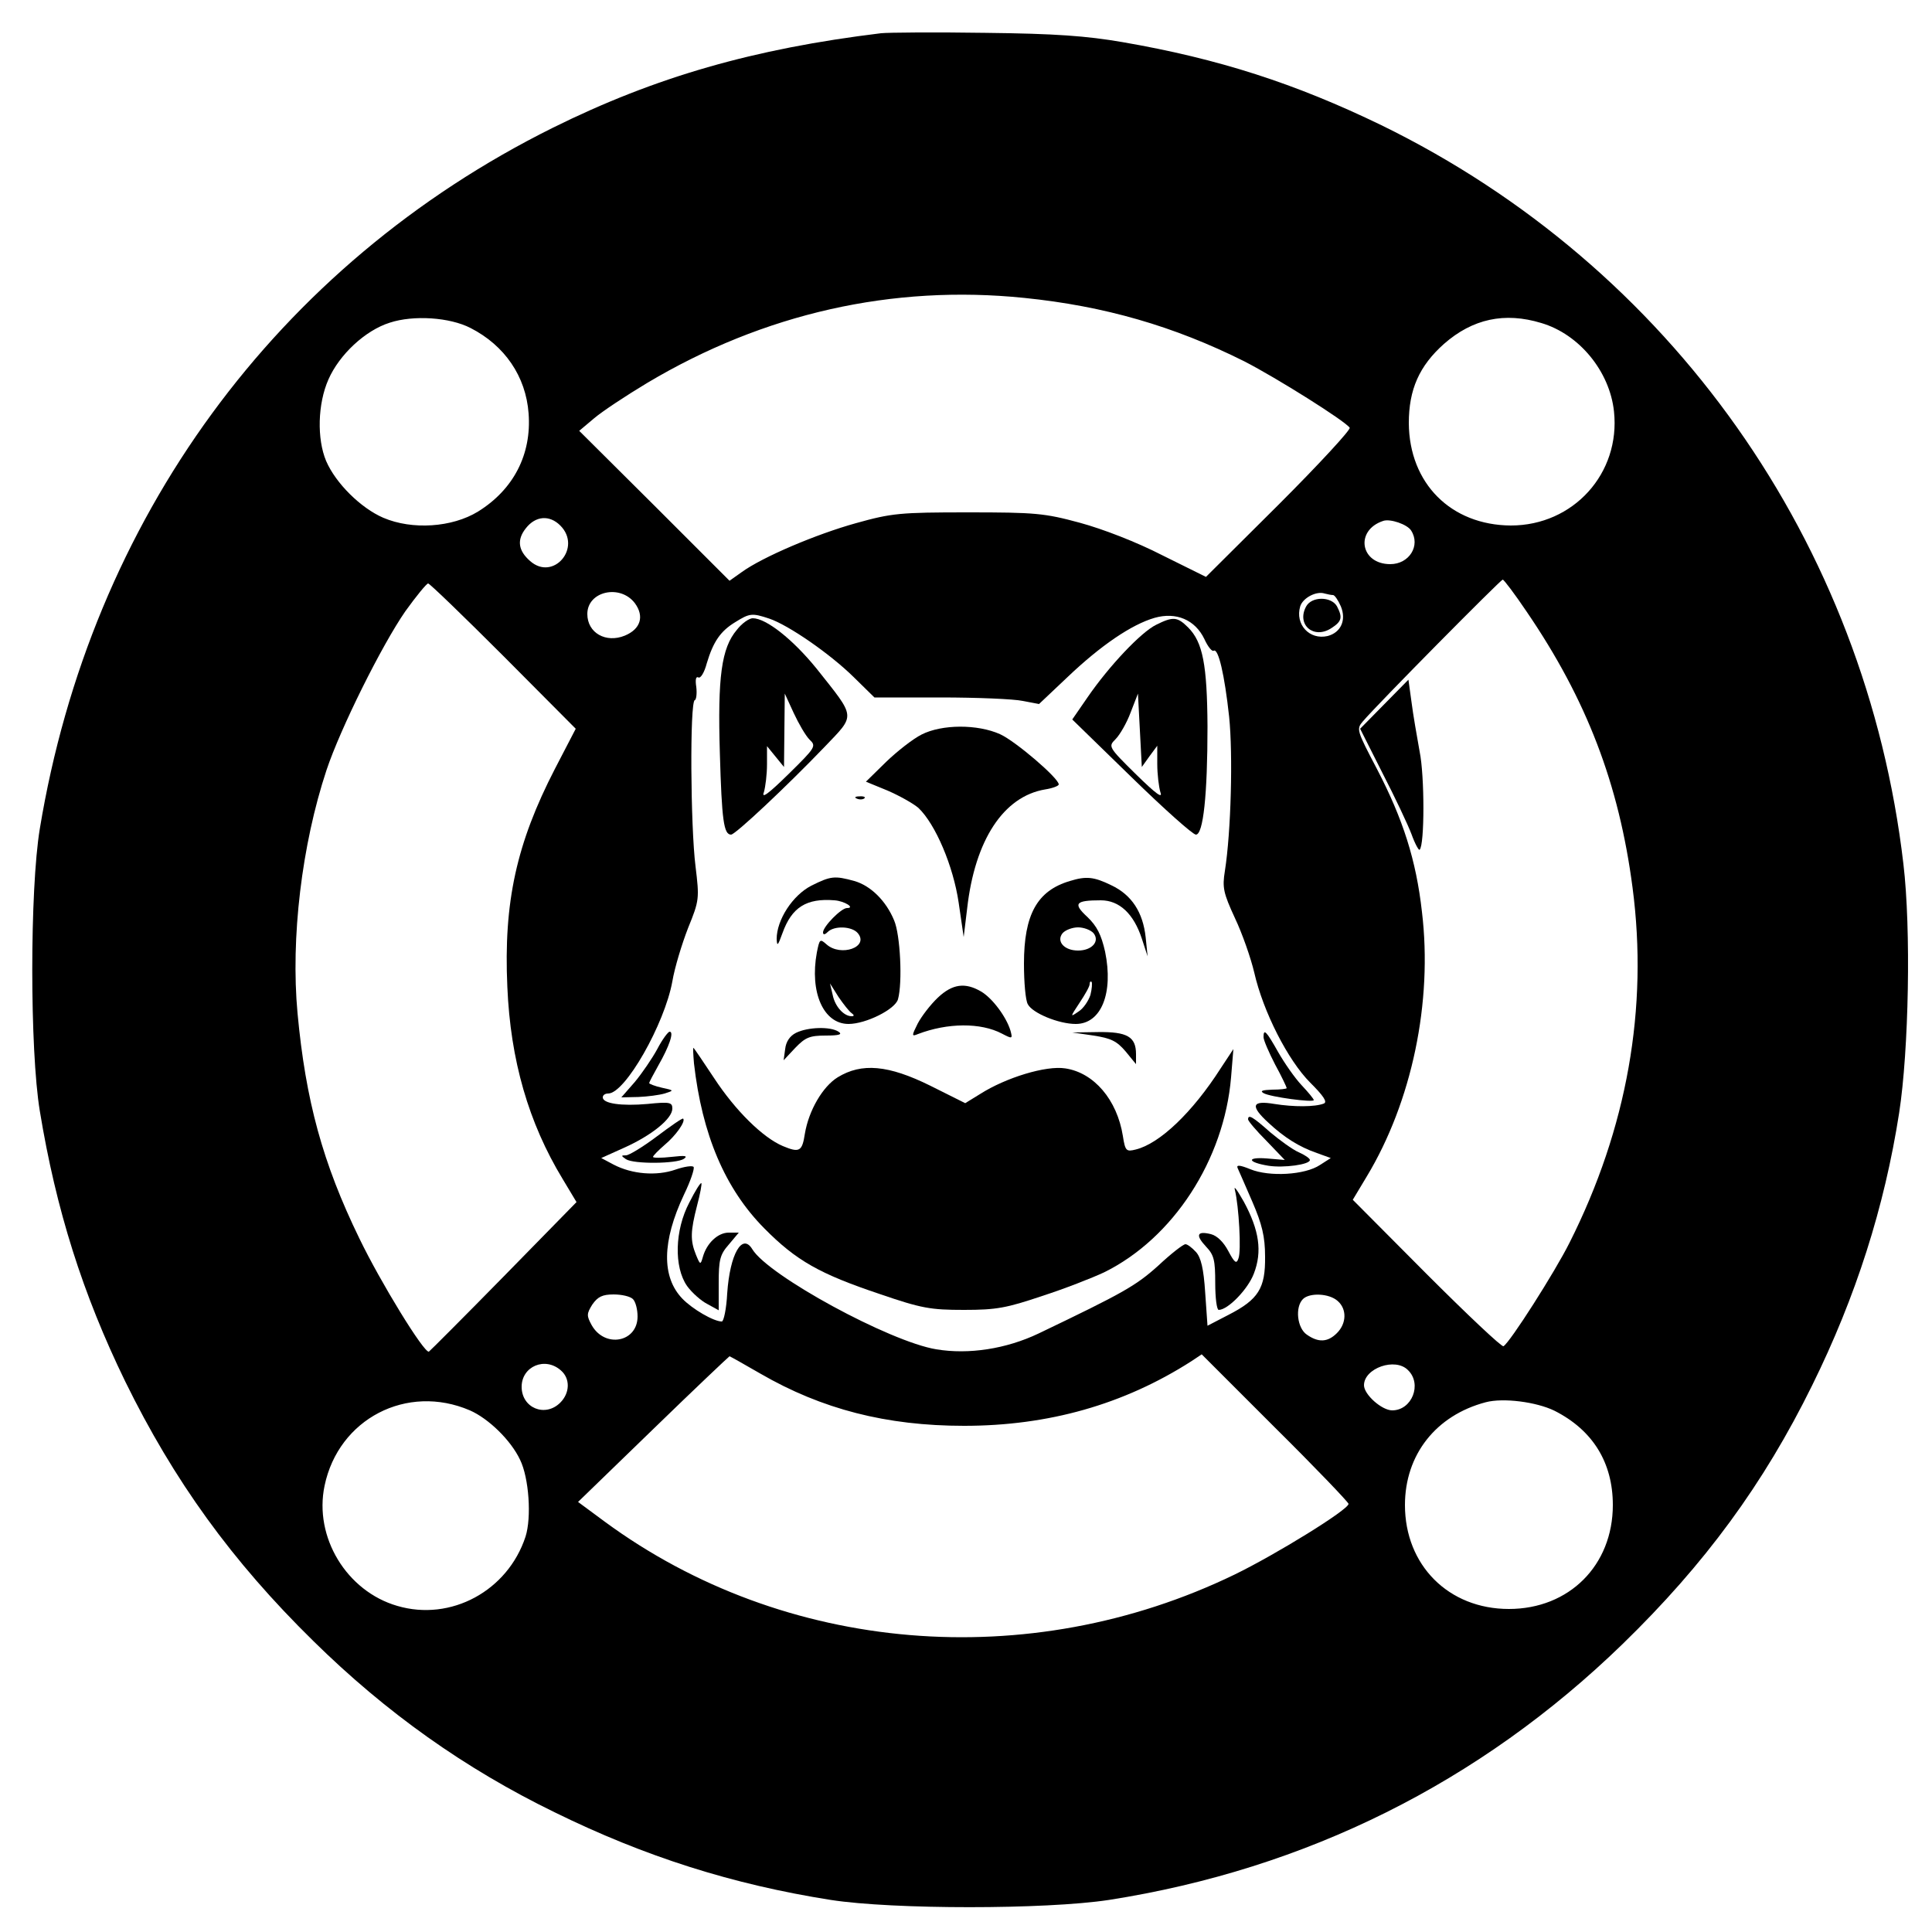<?xml version="1.0" standalone="no"?>
<!DOCTYPE svg PUBLIC "-//W3C//DTD SVG 20010904//EN"
 "http://www.w3.org/TR/2001/REC-SVG-20010904/DTD/svg10.dtd">
<svg version="1.0" xmlns="http://www.w3.org/2000/svg"
 width="500pt" height="500pt" viewBox="0 0 500 500"
 preserveAspectRatio="xMidYMid meet">

<g transform="translate(0,500) scale(0.1,-0.1)"
fill="#000000" stroke="none">
<path d="M2280 4914 c-329 -40 -584 -113 -850 -245 -714 -355 -1195 -1013
-1327 -1814 -26 -157 -26 -573 0 -730 42 -256 111 -474 221 -700 126 -257 276
-465 487 -672 188 -185 392 -330 624 -443 234 -115 461 -187 715 -227 161 -25
556 -25 720 0 511 80 960 304 1329 662 213 207 365 414 491 670 113 229 187
461 225 705 25 162 31 476 11 644 -97 831 -602 1546 -1351 1912 -223 108 -421
172 -670 215 -93 16 -173 22 -355 24 -129 2 -251 1 -270 -1z m371 -685 c207
-21 387 -73 569 -164 84 -43 262 -155 273 -172 3 -5 -79 -94 -183 -198 l-189
-188 -113 56 c-66 34 -154 68 -213 84 -92 25 -116 27 -290 27 -176 0 -197 -2
-290 -28 -101 -28 -241 -87 -296 -127 l-31 -22 -194 194 -195 194 38 32 c21
18 83 59 138 92 302 180 635 255 976 220z m-1433 -78 c88 -45 143 -125 150
-221 8 -106 -39 -197 -131 -254 -67 -41 -170 -48 -245 -16 -58 25 -123 89
-148 147 -24 57 -22 148 6 211 28 64 95 127 159 147 61 20 155 14 209 -14z
m2771 13 c98 -29 177 -125 188 -229 17 -160 -105 -295 -267 -295 -155 1 -263
109 -264 265 0 87 27 148 91 205 74 65 157 83 252 54z m-2539 -524 c57 -57
-18 -145 -78 -92 -31 27 -35 55 -11 85 25 32 61 35 89 7z m2202 -13 c25 -39
-5 -87 -54 -87 -78 0 -92 88 -18 112 18 6 62 -9 72 -25z m299 -210 c155 -227
239 -446 274 -714 41 -312 -14 -623 -163 -919 -38 -76 -154 -258 -171 -268 -4
-3 -93 81 -199 187 l-191 192 36 60 c117 194 171 452 143 685 -15 134 -49 240
-116 369 -53 101 -54 104 -37 124 39 46 357 367 362 367 3 0 31 -37 62 -83z
m-2648 -115 l187 -188 -54 -104 c-99 -192 -133 -344 -123 -564 8 -190 55 -352
143 -497 l36 -60 -188 -192 c-104 -106 -191 -193 -194 -195 -12 -5 -125 179
-180 293 -95 195 -139 357 -160 583 -18 194 11 436 75 629 36 108 143 323 204
411 28 39 55 72 59 72 4 0 92 -85 195 -188z m340 137 c25 -34 15 -67 -26 -84
-49 -20 -97 7 -97 56 0 59 85 78 123 28z m1807 21 c4 0 13 -13 20 -29 15 -36
0 -68 -34 -77 -47 -11 -85 30 -71 77 7 22 42 40 63 33 8 -2 17 -4 22 -4z
m-1459 -61 c50 -17 157 -91 218 -151 l54 -53 171 0 c94 0 190 -4 213 -9 l42
-8 73 69 c87 83 167 137 226 154 56 16 105 -5 129 -55 9 -20 20 -33 24 -30 12
7 28 -61 40 -171 10 -98 5 -297 -11 -399 -7 -43 -4 -57 26 -122 19 -40 41
-103 50 -141 23 -101 87 -227 145 -285 34 -34 45 -50 35 -54 -23 -9 -78 -9
-128 -1 -59 10 -63 -5 -15 -49 41 -38 79 -62 125 -78 l36 -13 -28 -18 c-39
-26 -131 -31 -180 -11 -27 11 -37 12 -33 3 3 -6 20 -46 38 -87 25 -58 33 -90
33 -142 1 -82 -17 -111 -95 -151 l-54 -28 -6 86 c-4 62 -11 91 -24 105 -10 11
-22 20 -27 20 -6 0 -38 -25 -71 -56 -58 -52 -90 -70 -309 -175 -84 -40 -181
-55 -265 -41 -121 20 -435 191 -476 259 -26 43 -58 -12 -65 -114 -2 -40 -9
-73 -14 -73 -21 0 -76 32 -102 59 -54 56 -53 148 4 269 17 35 28 68 25 72 -3
4 -24 1 -47 -7 -49 -17 -112 -12 -160 13 l-32 17 60 27 c71 32 124 75 124 101
0 16 -6 18 -64 12 -68 -6 -116 1 -116 17 0 6 6 10 14 10 44 0 146 180 166 290
6 36 25 98 41 139 29 71 29 76 19 159 -13 103 -15 425 -2 430 4 1 6 17 4 34
-3 19 -1 28 5 25 6 -4 16 13 22 36 17 57 36 84 74 107 37 23 43 24 88 9z
m-353 -1761 c7 -7 12 -27 12 -45 0 -67 -85 -83 -119 -22 -13 24 -13 29 2 53
14 20 26 26 55 26 21 0 43 -5 50 -12z m1824 -5 c24 -21 23 -58 -2 -83 -24 -24
-48 -25 -78 -4 -25 17 -31 71 -10 92 17 17 68 15 90 -5z m-1494 -188 c159 -92
326 -135 527 -135 218 0 413 55 588 167 l27 18 190 -190 c105 -104 190 -193
190 -197 0 -15 -188 -131 -295 -183 -533 -258 -1165 -205 -1630 137 l-69 51
194 188 c107 104 196 188 198 189 1 0 37 -20 80 -45z m-516 8 c24 -21 23 -58
-2 -83 -39 -39 -100 -14 -100 41 0 53 61 79 102 42z m2192 1 c37 -36 10 -104
-41 -104 -27 0 -73 41 -73 65 0 44 81 73 114 39z m-2428 -104 c48 -21 106 -77
130 -128 23 -47 30 -149 14 -199 -46 -140 -193 -220 -332 -179 -131 38 -216
178 -188 311 36 173 213 265 376 195z m2807 -1 c99 -50 151 -134 151 -244 0
-156 -113 -269 -269 -269 -156 0 -269 113 -269 269 0 130 80 232 209 266 45
12 131 1 178 -22z"/>
<path d="M3582 3177 l-62 -63 58 -115 c32 -62 66 -134 75 -158 9 -25 19 -43
21 -40 13 12 13 191 0 254 -7 39 -17 96 -21 128 l-8 58 -63 -64z"/>
<path d="M3380 3430 c-25 -47 20 -85 65 -56 28 18 30 28 15 57 -15 26 -66 26
-80 -1z"/>
<path d="M1907 3370 c-40 -47 -50 -122 -44 -320 5 -173 10 -210 29 -210 11 0
143 124 242 227 81 85 82 73 -21 203 -61 75 -130 130 -165 130 -9 0 -28 -13
-41 -30z m188 -284 c18 -17 16 -20 -54 -89 -53 -52 -71 -65 -64 -47 4 14 8 46
8 72 l0 47 22 -27 22 -27 1 95 1 95 23 -50 c13 -28 31 -59 41 -69z"/>
<path d="M2992 3383 c-39 -19 -122 -107 -177 -187 l-40 -58 153 -149 c84 -82
159 -149 167 -149 19 0 30 103 30 280 -1 159 -12 218 -50 256 -28 28 -39 29
-83 7z m-17 -340 l20 27 0 -47 c0 -27 4 -59 8 -73 7 -18 -11 -5 -63 46 -72 71
-72 72 -53 91 11 11 29 42 39 69 l19 49 5 -95 5 -95 20 28z"/>
<path d="M2385 3099 c-22 -11 -63 -43 -92 -71 l-52 -51 56 -23 c30 -13 66 -33
80 -45 44 -42 90 -150 104 -245 l13 -89 9 74 c20 177 94 290 202 308 19 3 35
9 35 13 0 16 -112 112 -152 130 -58 26 -150 26 -203 -1z"/>
<path d="M2218 2933 c7 -3 16 -2 19 1 4 3 -2 6 -13 5 -11 0 -14 -3 -6 -6z"/>
<path d="M2100 2708 c-49 -25 -90 -89 -90 -138 1 -20 3 -18 15 15 24 67 62 91
135 85 26 -2 54 -20 32 -20 -15 0 -62 -48 -62 -63 0 -7 5 -6 12 1 17 17 63 15
78 -3 30 -36 -44 -62 -81 -29 -17 15 -18 14 -25 -21 -19 -103 17 -185 82 -185
45 0 121 38 128 64 12 43 6 167 -10 204 -21 51 -61 90 -103 102 -51 14 -61 13
-111 -12z m104 -330 c7 -5 7 -8 0 -8 -20 0 -43 25 -49 55 l-7 30 22 -35 c13
-19 28 -38 34 -42z"/>
<path d="M2769 2720 c-85 -25 -119 -87 -119 -214 0 -48 4 -95 10 -105 12 -23
80 -51 124 -51 66 0 98 80 76 187 -10 44 -21 66 -46 90 -38 35 -31 43 35 43
48 0 85 -35 106 -99 l15 -46 -5 49 c-7 65 -36 110 -89 135 -45 22 -65 24 -107
11z m61 -135 c17 -21 -4 -45 -40 -45 -36 0 -57 24 -40 45 7 8 25 15 40 15 15
0 33 -7 40 -15z m-8 -160 c-5 -15 -18 -35 -31 -43 -22 -15 -22 -15 3 23 14 21
26 42 26 48 0 6 2 8 5 6 2 -3 1 -18 -3 -34z"/>
<path d="M2427 2418 c-19 -18 -42 -48 -52 -67 -16 -32 -16 -34 1 -27 76 29
162 30 217 1 27 -14 28 -14 22 8 -11 36 -47 84 -76 101 -41 24 -74 20 -112
-16z"/>
<path d="M2060 2327 c-16 -8 -26 -23 -28 -42 l-4 -29 30 32 c26 27 37 32 79
32 35 0 44 3 33 10 -21 14 -80 12 -110 -3z"/>
<path d="M1701 2285 c-13 -24 -39 -62 -58 -85 l-35 -40 44 1 c24 1 54 5 68 9
25 8 25 8 -7 15 -18 4 -33 10 -33 12 0 2 11 23 24 46 28 49 41 87 29 87 -4 0
-19 -20 -32 -45z"/>
<path d="M2830 2320 c45 -7 60 -14 83 -41 l27 -33 0 26 c0 45 -23 58 -98 57
l-67 -1 55 -8z"/>
<path d="M3270 2316 c0 -8 14 -40 30 -71 17 -31 30 -59 30 -61 0 -2 -17 -4
-37 -4 -26 -1 -33 -3 -23 -9 17 -10 130 -25 130 -18 0 3 -14 20 -31 38 -18 19
-45 58 -61 86 -31 55 -38 62 -38 39z"/>
<path d="M1796 2248 c21 -184 80 -324 182 -427 83 -84 144 -118 299 -170 108
-37 131 -41 218 -41 84 0 110 5 202 36 59 19 130 47 160 61 179 88 311 291
329 505 l6 73 -33 -50 c-73 -114 -158 -195 -220 -210 -24 -6 -27 -4 -33 35
-15 94 -75 164 -149 175 -50 8 -154 -24 -220 -66 l-39 -24 -90 45 c-109 54
-178 60 -240 22 -39 -24 -75 -86 -85 -146 -7 -46 -14 -50 -57 -32 -52 22 -123
92 -178 176 -27 41 -51 76 -53 78 -2 2 -1 -16 1 -40z"/>
<path d="M1700 2059 c-36 -27 -72 -49 -80 -49 -13 0 -13 -1 0 -10 20 -13 131
-12 150 1 11 8 3 9 -32 5 -27 -3 -48 -3 -48 0 0 3 14 17 30 31 29 24 55 61 48
68 -2 2 -32 -19 -68 -46z"/>
<path d="M3230 2103 c0 -4 21 -29 48 -56 l47 -49 -47 4 c-53 4 -50 -10 5 -19
39 -6 107 3 107 15 0 4 -13 13 -29 20 -16 7 -49 31 -74 52 -45 40 -57 47 -57
33z"/>
<path d="M1784 1888 c-38 -72 -40 -167 -6 -216 13 -18 37 -39 53 -47 l29 -16
0 70 c0 60 3 74 26 100 l26 31 -26 0 c-28 0 -57 -27 -67 -63 -6 -21 -7 -21
-18 6 -15 37 -14 61 3 127 8 30 13 57 11 58 -2 2 -16 -20 -31 -50z"/>
<path d="M3196 1920 c10 -41 17 -158 9 -177 -5 -15 -10 -11 -26 19 -12 23 -29
40 -45 44 -36 9 -41 -2 -13 -32 21 -22 24 -35 24 -95 0 -38 4 -69 9 -69 24 0
76 54 91 94 22 57 14 112 -26 186 -17 30 -27 44 -23 30z"/>
</g>
</svg>
